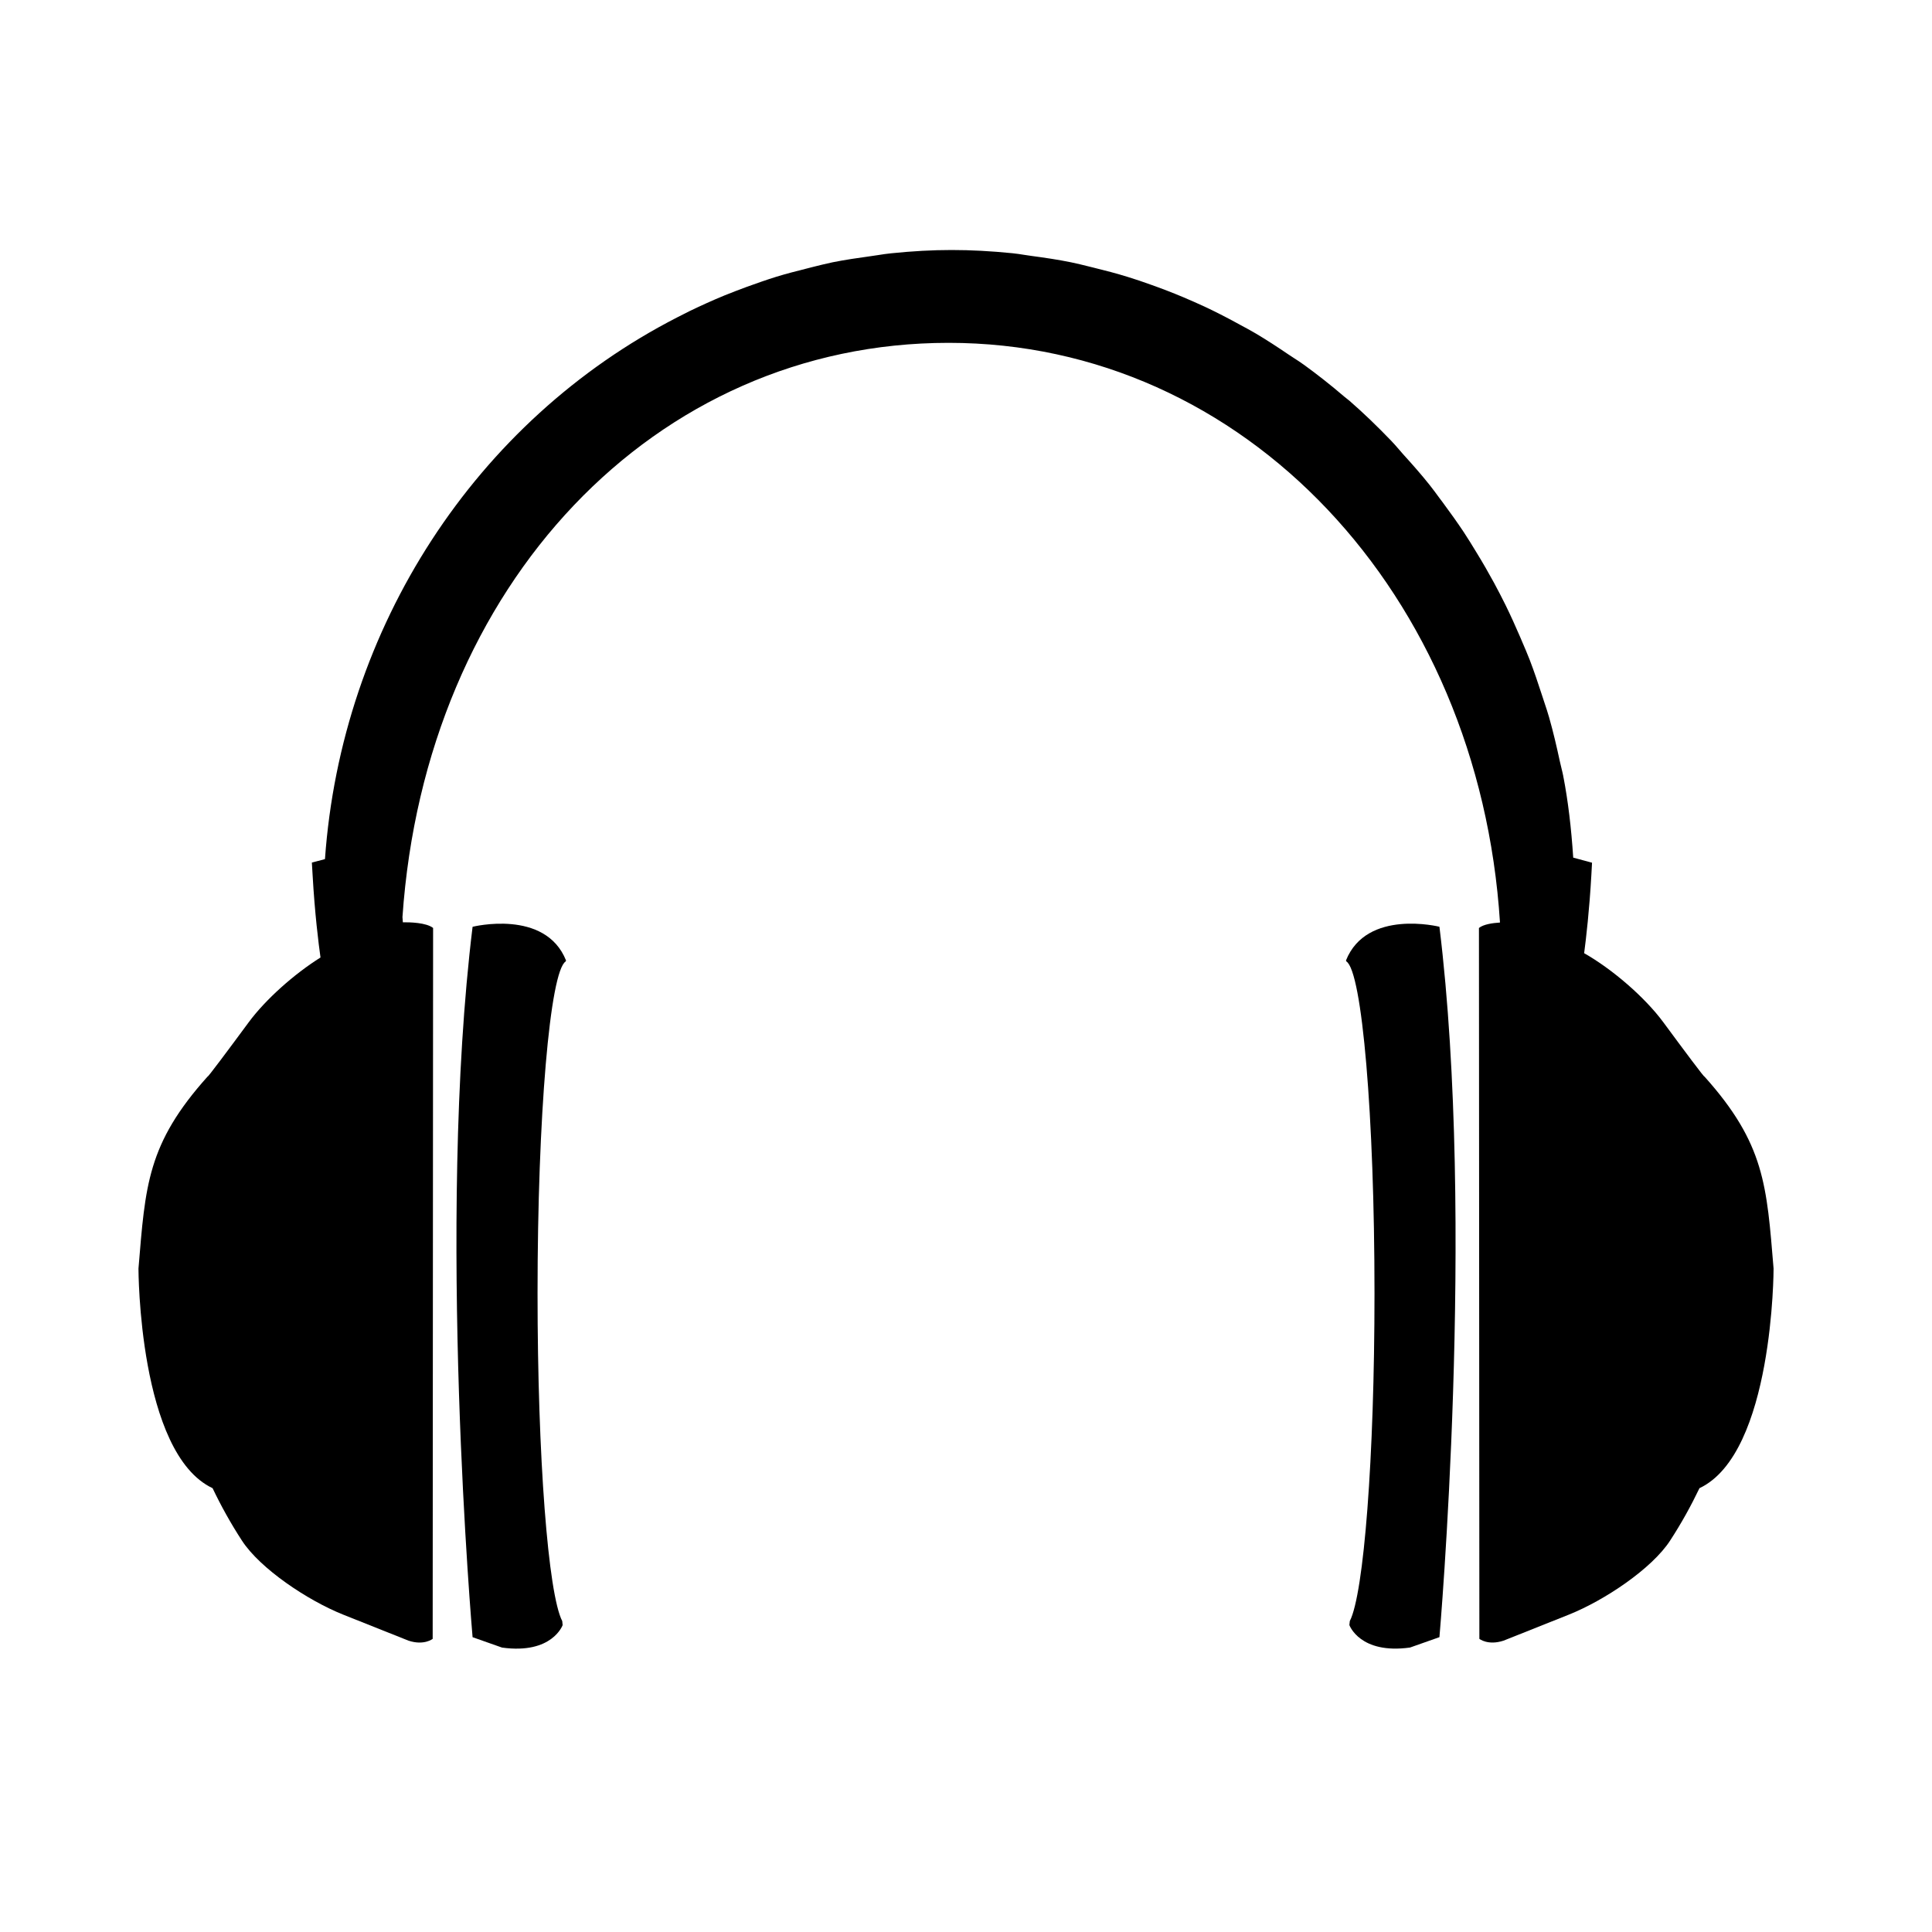 <?xml version="1.0" encoding="iso-8859-1"?>
<!-- Generator: Adobe Illustrator 17.0.0, SVG Export Plug-In . SVG Version: 6.00 Build 0)  -->
<!DOCTYPE svg PUBLIC "-//W3C//DTD SVG 1.1//EN" "http://www.w3.org/Graphics/SVG/1.1/DTD/svg11.dtd">
<svg version="1.1" id="Capa_1" xmlns="http://www.w3.org/2000/svg" xmlns:xlink="http://www.w3.org/1999/xlink" x="0px" y="0px"
	 width="64px" height="64px" viewBox="0 0 64 64" style="enable-background:new 0 0 64 64;" xml:space="preserve">
<g>
	<path d="M8.238,33.865c-0.688,0.932-1.378,1.857-1.358,1.793c-2.006,2.236-2.064,3.613-2.293,6.365c0,0,0,6.119,2.455,7.275
		c0.276,0.578,0.598,1.162,0.975,1.74c0.602,0.924,2.166,1.976,3.357,2.451c1.191,0.475,2.156,0.859,2.156,0.859
		c0.517,0.172,0.803-0.059,0.803-0.059l0.014-23.549c-0.227-0.18-0.777-0.191-1.002-0.188l-0.013-0.172
		c0.757-11.023,8.364-19.023,18.091-19.023c9.809,0,17.574,8.316,18.266,19.203c-0.248,0.016-0.547,0.059-0.697,0.18l0.014,23.549
		c0,0,0.286,0.23,0.803,0.059c0,0,0.965-0.385,2.156-0.859c1.191-0.475,2.756-1.527,3.357-2.451c0.377-0.578,0.698-1.162,0.975-1.74
		c2.455-1.156,2.455-7.275,2.455-7.275c-0.229-2.752-0.287-4.129-2.293-6.365c0.019,0.064-0.671-0.861-1.358-1.793
		c-0.614-0.832-1.694-1.762-2.624-2.289c0.066-0.506,0.174-1.432,0.239-2.592l0.022-0.406l-0.623-0.168
		c-0.066-1.002-0.172-1.879-0.324-2.67l-0.061,0.012l0.061-0.016c-0.02-0.104-0.045-0.205-0.07-0.307l-0.048-0.203
		c-0.106-0.492-0.22-0.982-0.357-1.463c-0.046-0.164-0.1-0.322-0.153-0.482l-0.08-0.244c-0.129-0.395-0.26-0.789-0.408-1.174
		c-0.081-0.209-0.169-0.414-0.257-0.617l-0.056-0.133c-0.156-0.361-0.316-0.719-0.489-1.07c-0.12-0.244-0.247-0.486-0.376-0.727
		c-0.186-0.342-0.379-0.678-0.582-1.008c-0.139-0.229-0.277-0.455-0.424-0.678c-0.221-0.332-0.454-0.656-0.691-0.977l-0.12-0.16
		c-0.106-0.146-0.214-0.291-0.327-0.434c-0.277-0.348-0.571-0.68-0.869-1.008l-0.146-0.168c-0.081-0.094-0.162-0.188-0.248-0.277
		c-0.473-0.492-0.924-0.926-1.381-1.324c-0.039-0.033-0.078-0.064-0.178-0.143c-0.445-0.381-0.891-0.732-1.325-1.047
		c-0.116-0.084-0.235-0.162-0.354-0.238l-0.181-0.119c-0.351-0.238-0.703-0.469-1.069-0.686c-0.176-0.103-0.356-0.201-0.537-0.297
		l-0.111-0.061c-0.346-0.188-0.694-0.367-1.049-0.533c-0.235-0.109-0.473-0.213-0.713-0.315c-0.356-0.15-0.719-0.289-1.084-0.418
		c-0.244-0.088-0.49-0.172-0.739-0.248c-0.38-0.119-0.767-0.219-1.155-0.314l-0.15-0.037c-0.193-0.049-0.387-0.096-0.585-0.137
		c-0.43-0.088-0.867-0.152-1.308-0.211l-0.237-0.035c-0.133-0.022-0.266-0.041-0.4-0.055c-1.43-0.142-2.596-0.142-4.006,0.002
		c-0.148,0.014-0.295,0.037-0.441,0.06l-0.238,0.035c-0.424,0.059-0.848,0.119-1.264,0.203c-0.218,0.045-0.432,0.1-0.645,0.152
		l-0.242,0.062c-0.326,0.082-0.649,0.164-0.968,0.262c-0.332,0.102-0.657,0.219-0.985,0.336c-0.25,0.094-0.5,0.186-0.746,0.287
		c-0.39,0.16-0.772,0.334-1.154,0.518c-0.139,0.068-0.275,0.137-0.409,0.207c-6.681,3.424-11.128,10.277-11.671,17.947l-0.434,0.115
		l0.024,0.406c0.072,1.279,0.197,2.277,0.262,2.738C9.745,32.265,8.798,33.107,8.238,33.865z"/>
	<path d="M44.7,53.833c0,0,0.346,0.975,2.008,0.744l0.975-0.344c0,0,1.203-13.73,0-23.533c0,0-2.409-0.604-3.096,1.117
		c0,0,0.005,0.012,0.013,0.031c0.521,0.33,0.932,5.119,0.932,10.998c0,5.445-0.353,9.955-0.818,10.854
		C44.708,53.746,44.704,53.789,44.7,53.833z"/>
	<path d="M18.751,31.818c-0.687-1.721-3.096-1.117-3.096-1.117c-1.203,9.803,0,23.533,0,23.533l0.975,0.344
		c1.662,0.231,2.008-0.744,2.008-0.744c-0.004-0.045-0.008-0.088-0.013-0.133c-0.466-0.898-0.818-5.408-0.818-10.854
		c0-5.879,0.411-10.668,0.932-10.998C18.746,31.83,18.751,31.818,18.751,31.818z"/>
</g>
</svg>
